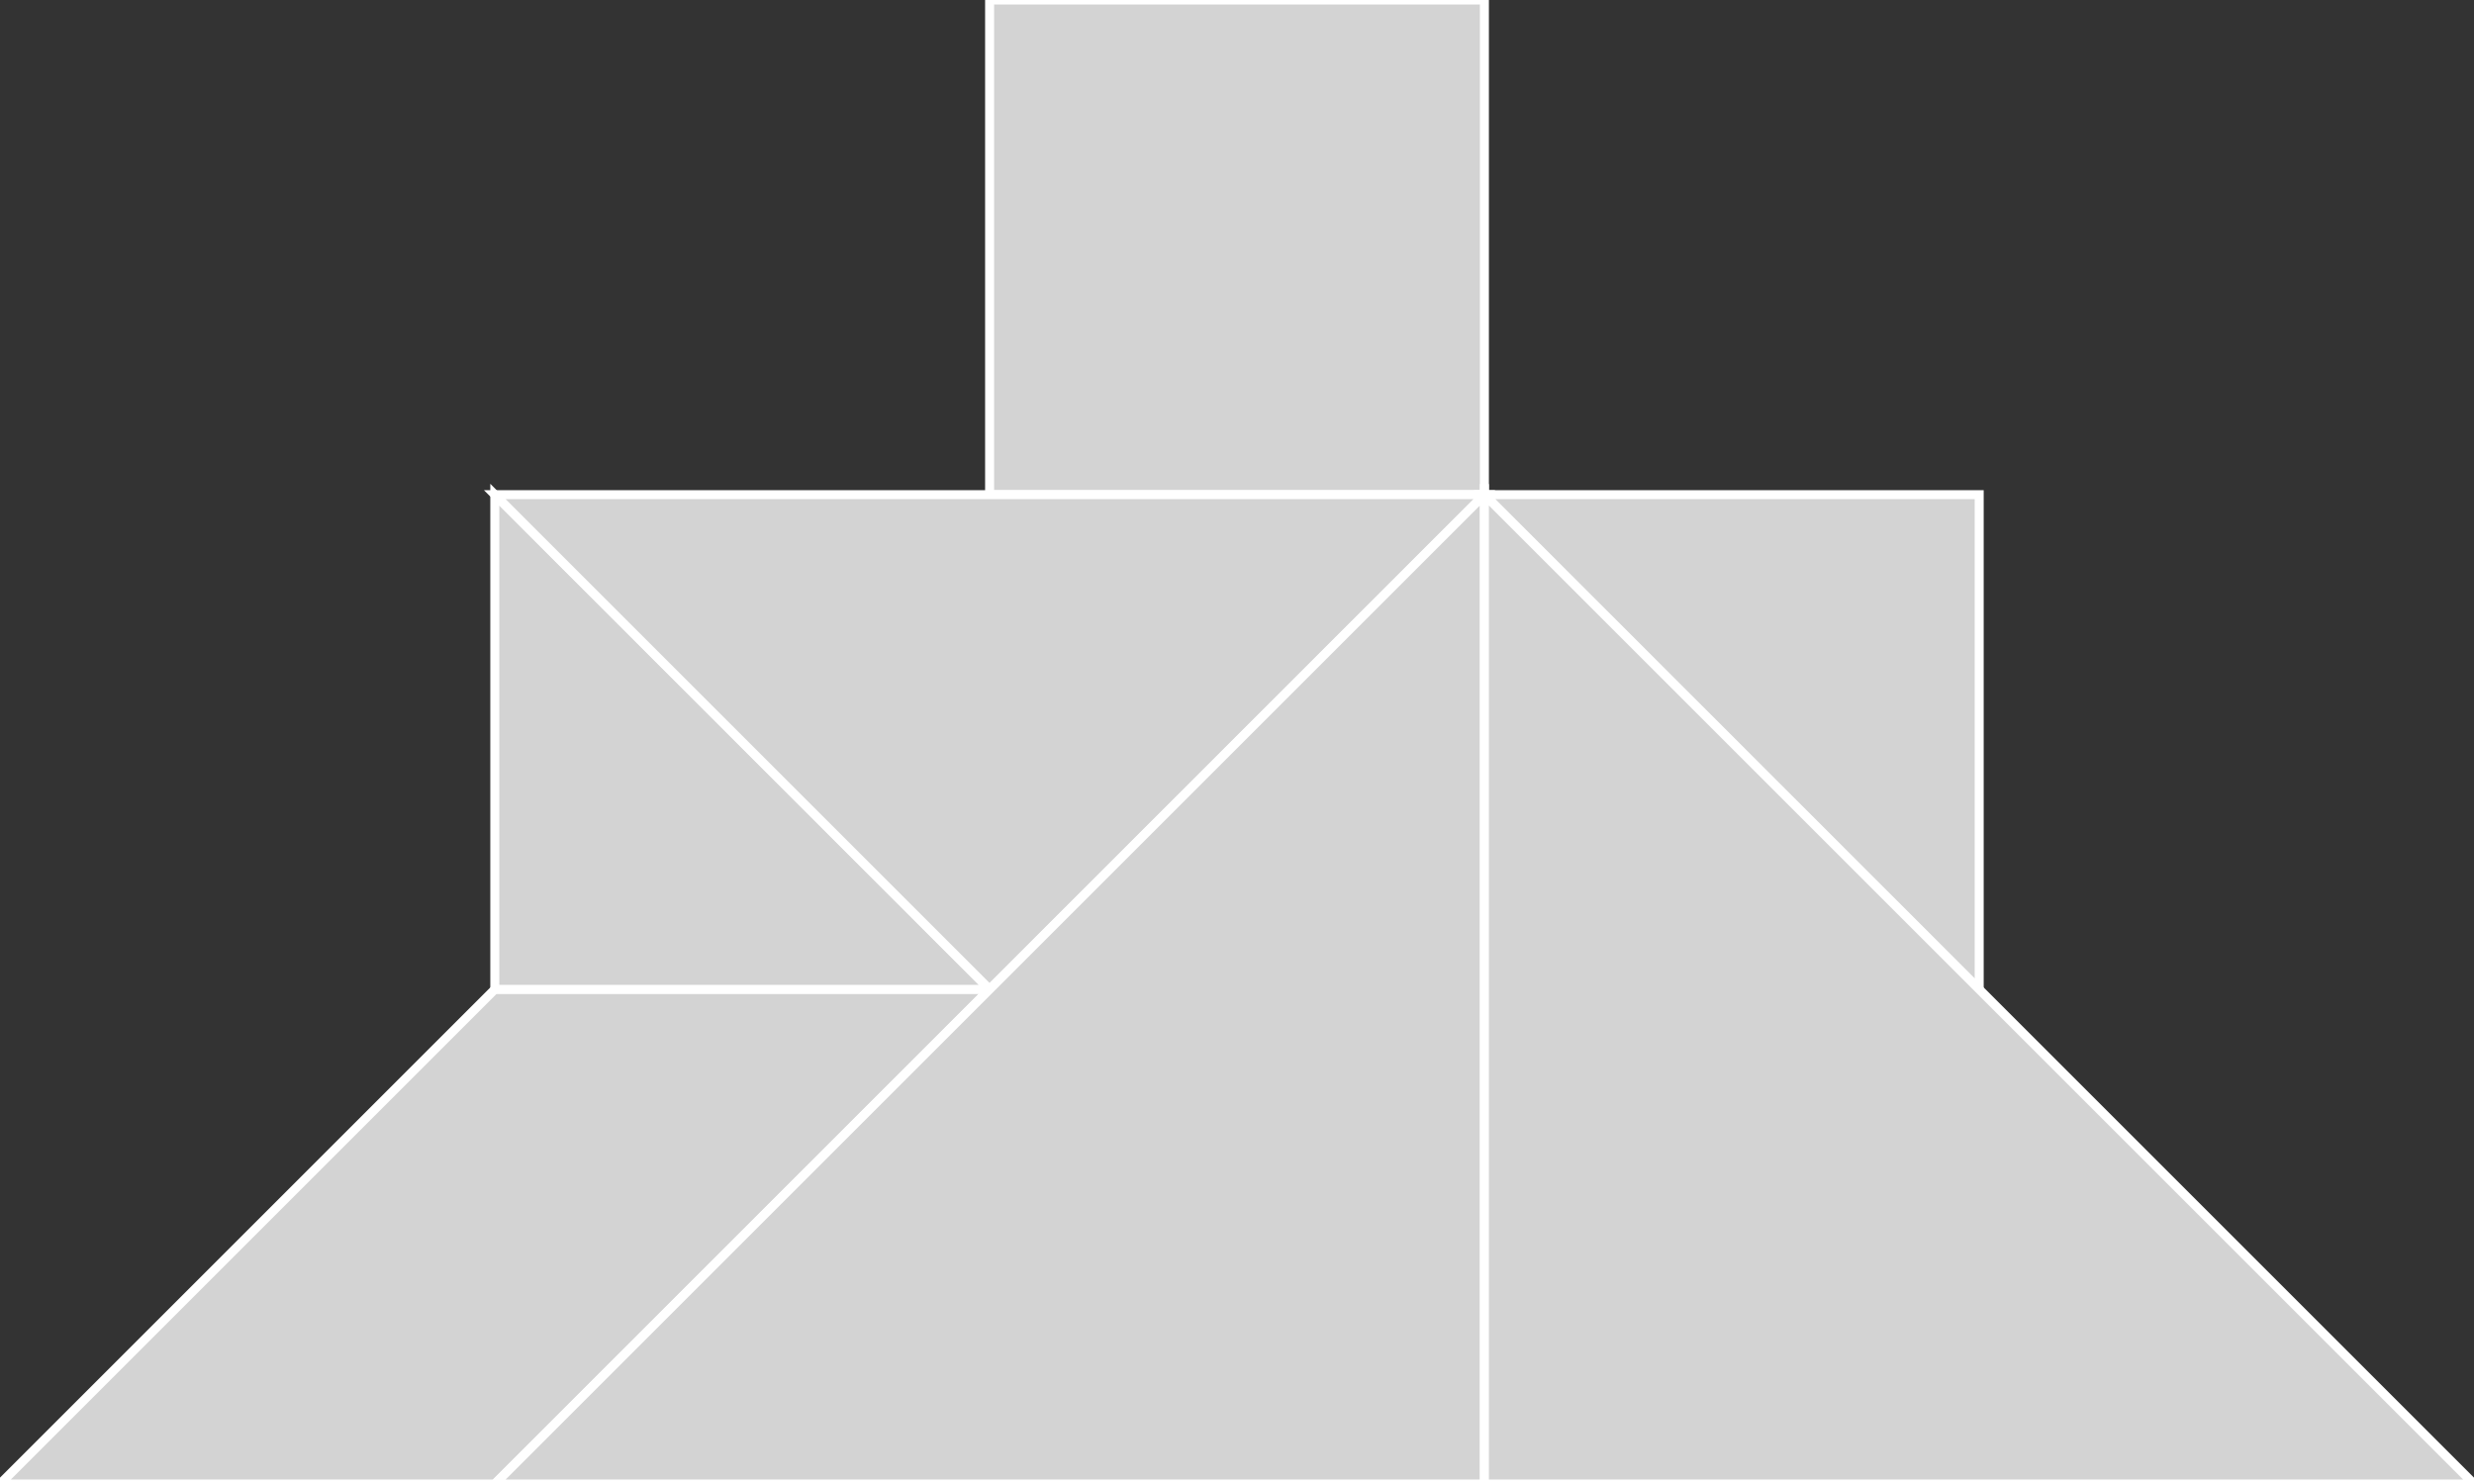 <?xml version="1.0" encoding="utf-8" ?>
<svg baseProfile="full" height="165" version="1.1" width="275" xmlns="http://www.w3.org/2000/svg" xmlns:ev="http://www.w3.org/2001/xml-events" xmlns:xlink="http://www.w3.org/1999/xlink"><rect width="100%" height="100%" fill="#333333" stroke="none"/><defs /><polygon fill="lightgray"  id="1" points="165.0,55.0 110.0,55.0 110.0,0.0 165.0,0.0" stroke = "white" strokewidth = "1" /><polygon fill="lightgray"  id="2" points="0.0,165.0 55.0,165.0 110.0,110.0 55.0,110.0" stroke = "white" strokewidth = "1" /><polygon fill="lightgray"  id="3" points="55.0,110.0 110.0,110.0 55.0,55.0" stroke = "white" strokewidth = "1" /><polygon fill="lightgray"  id="4" points="220.0,110.0 220.0,55.0 165.0,55.0" stroke = "white" strokewidth = "1" /><polygon fill="lightgray"  id="5" points="110.0,110.0 55.0,55.0 165.0,55.0" stroke = "white" strokewidth = "1" /><polygon fill="lightgray"  id="6" points="165.0,165.0 55.0,165.0 165.0,55.0" stroke = "white" strokewidth = "1" /><polygon fill="lightgray"  id="7" points="275.0,165.0 165.0,165.0 165.0,55.0" stroke = "white" strokewidth = "1" /></svg>